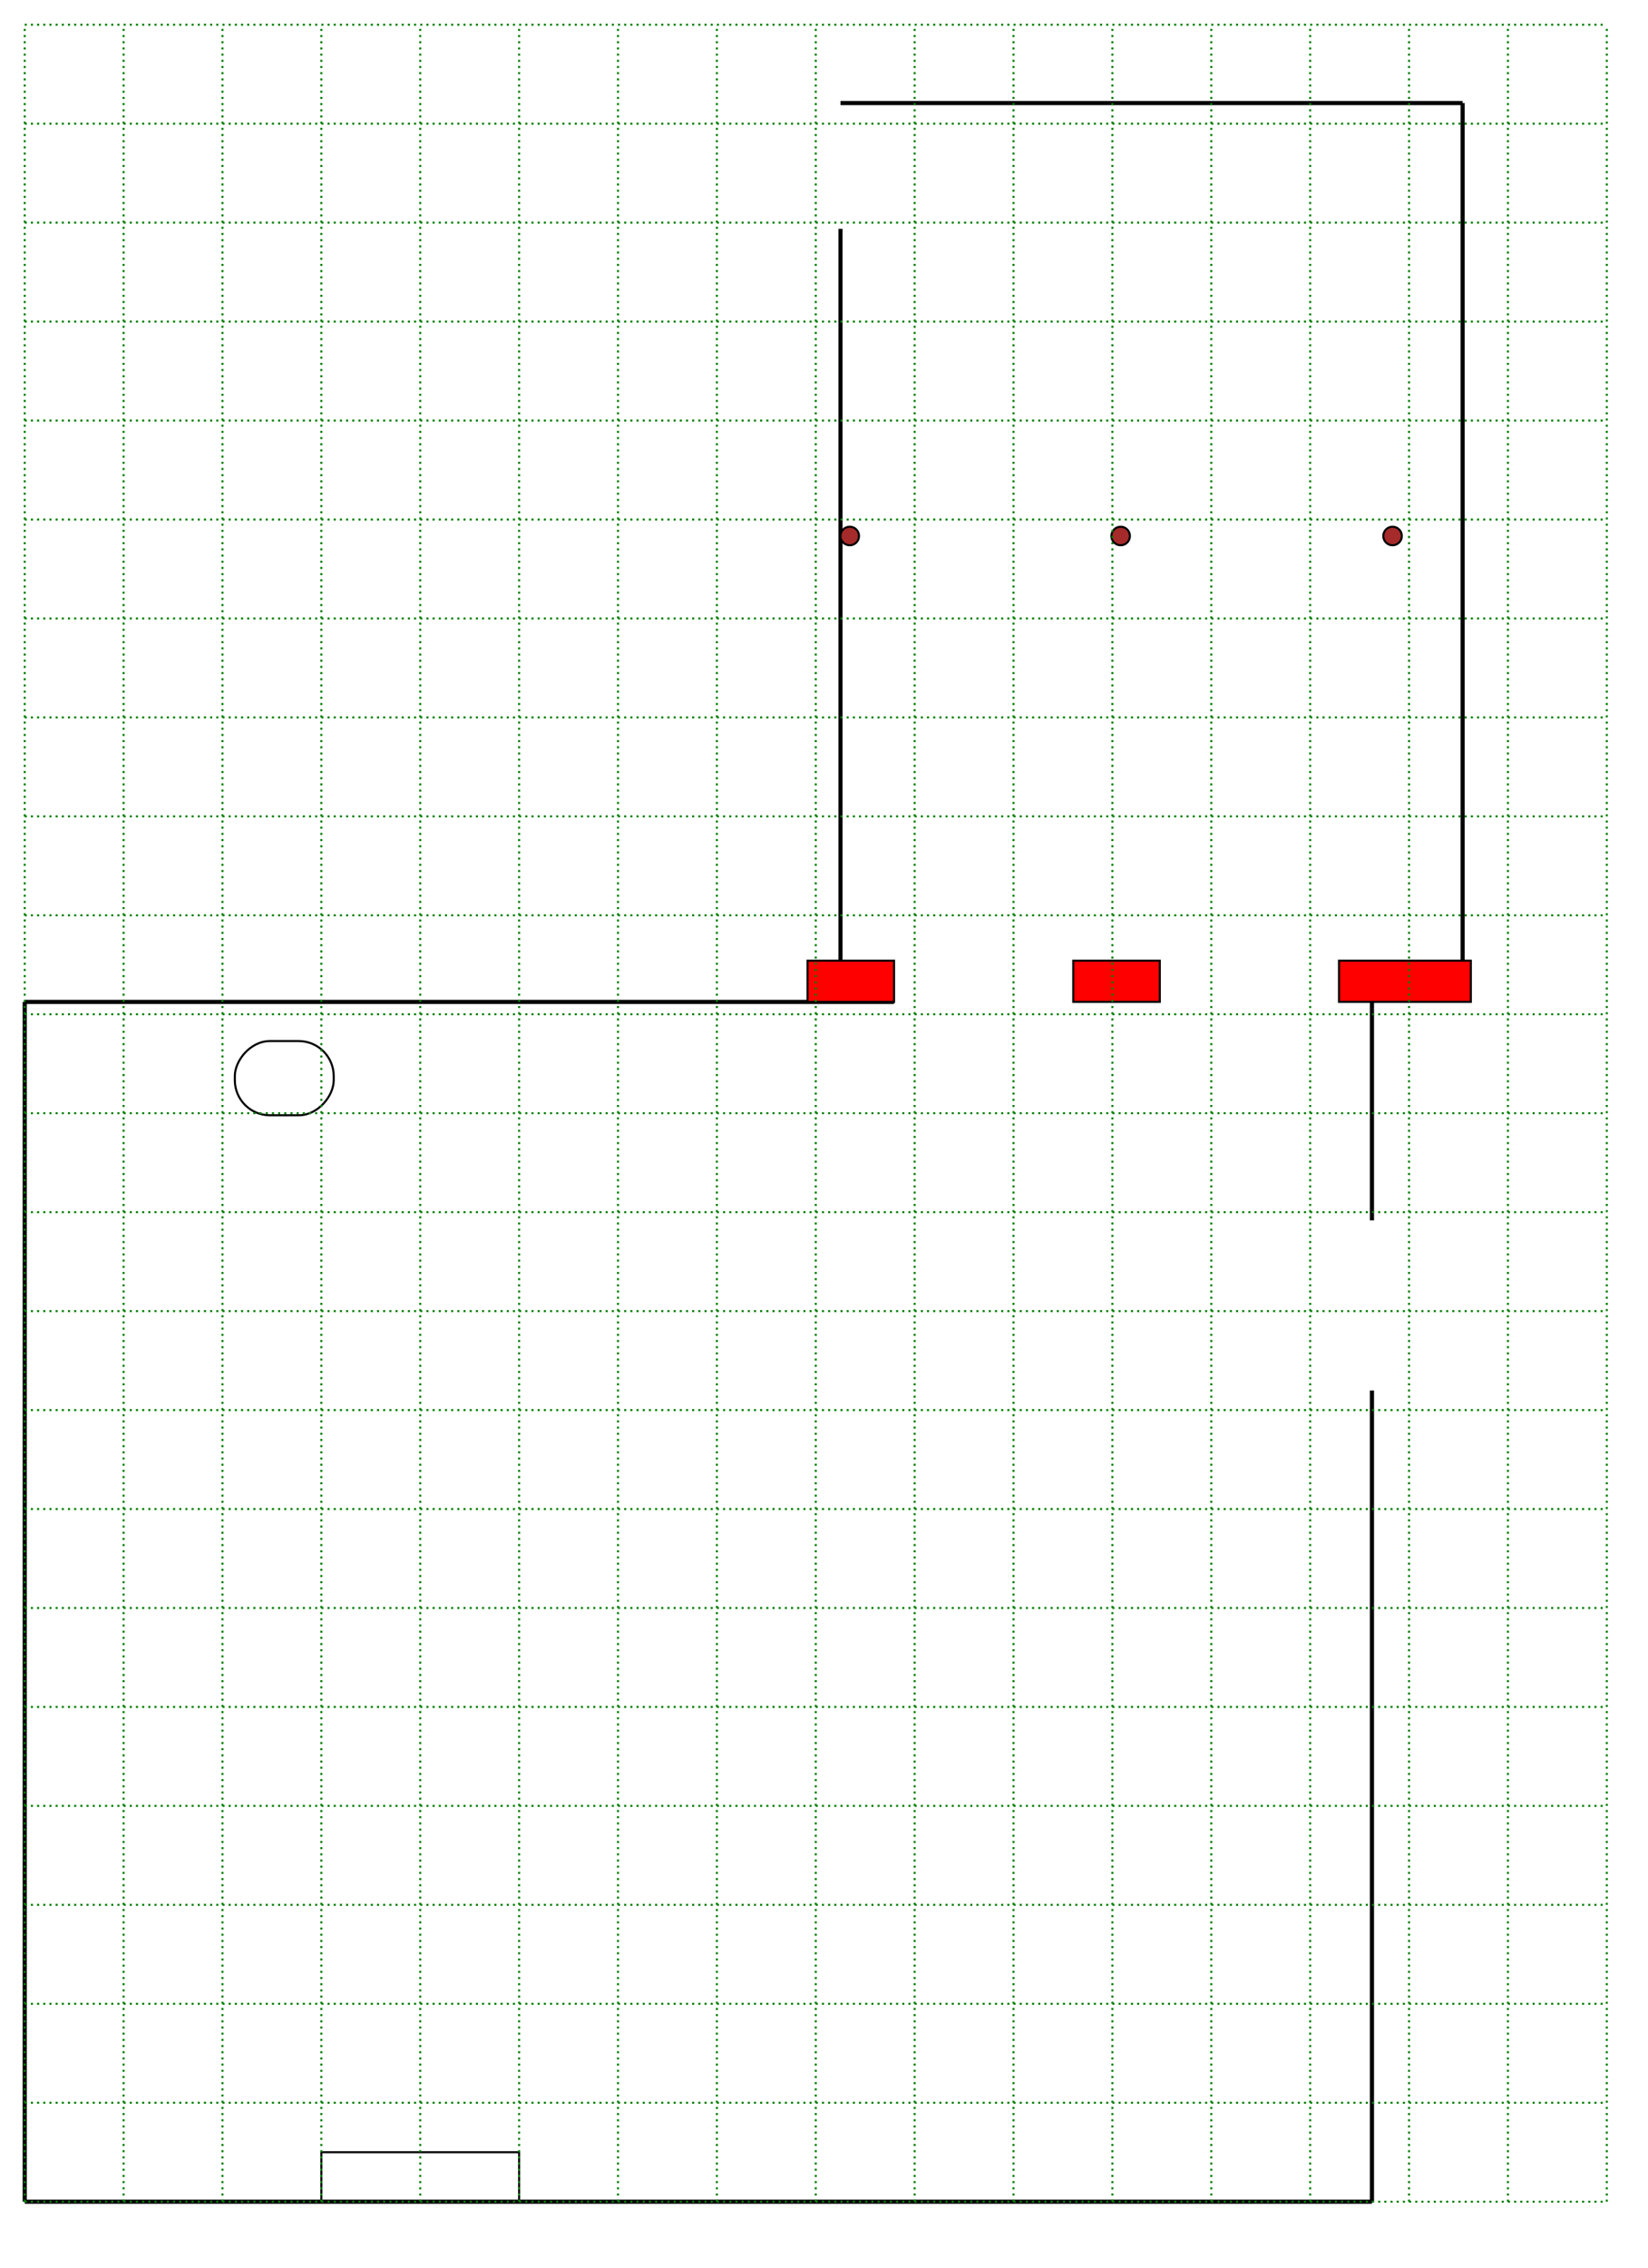 <svg xmlns="http://www.w3.org/2000/svg"
     version="1.1"
     viewBox="-12 -12 800 1100"
     width="90%" >
  <style>
    .point {
        fill: none;
        stroke: none;
        stroke-width: 1px;        
        vector-effect: non-scaling-stroke;
    }
    .grid {
        stroke: green;
        fill: none;
        stroke-width: 1px;
        stroke-dasharray: 1 2;
        vector-effect: non-scaling-stroke;
    }
    .wall {
        stroke: black;
        fill: none;
        stroke-width: 2px;
        vector-effect: non-scaling-stroke;
    }
    .wood_column {
        stroke: black;
        fill: brown;
        stroke-width: 1px;
        vector-effect: non-scaling-stroke;    
    }
    .brick_column {
        stroke: black;
        fill: red;
        stroke-width: 1px;
        vector-effect: non-scaling-stroke;
    }
    .flue, .plumbing {
        stroke: black;
        fill: none;
        stroke-width: 1px;
        vector-effect: non-scaling-stroke;    
    }

    .table {
        stroke: black;
        fill: gray;
        stroke-width: 1px;
        vector-effect: non-scaling-stroke;    
    }
    </style>
  <g transform="scale(1 -1) translate(0 -1056)">
    <!-- corners, etc -->
    <circle class="point" cx="0"   cy="0" r="12"/>
    <circle class="point" cx="654" cy="0" r="12"/>
    <circle class="point" cx="654" cy="582" r="12"/>
    <circle class="point" cx="634" cy="582" r="12"/>
    <circle class="point" cx="634" cy="602" r="12"/>
    <circle class="point" cx="698" cy="602" r="12"/>
    <circle class="point" cx="698" cy="808" r="12"/>
    <circle class="point" cx="698" cy="1018" r="12"/>
    <circle class="point" cx="396" cy="1018" r="12"/>
    <circle class="point" cx="396" cy="957" r="12"/>
    <circle class="point" cx="396" cy="602" r="12"/>
    <circle class="point" cx="422" cy="582" r="12"/>
    <circle class="point" cx="0"   cy="582" r="12"/>
    <circle class="point" cx="0"   cy="0" r="12"/>

    <!-- linear dimensions are in inches -->

    <!-- starting from 0, 0 at corner near CRMII watch galery door: -->
    <line class="wall" x1="0" y1="0" x2="654" y2="0">
      <!-- Wall to the right of CRMII door -->
    </line>
    <line class="wall" x1="654" y1="0" x2="654" y2="393.5">
      <!-- far wall, up to fire exit -->
    </line>
    <!-- 6'10.5" (82.5") gap in wall for fire exit -->
    <line class="wall" x1="654" y1="476" x2="654" y2="582">
      <!-- From fire exit to brick column -->
    </line>
    <!-- brick column (rect below) -->
    <line class="wall" x1="698" y1="582" x2="698" y2="1018">
      <!-- wall overlooking footpath -->
    </line>
    <line class="wall" x1="698" y1="1018" x2="396" y2="1018">
      <!-- wall overlooking river -->
    </line>
    <!-- 5'1" gap in wall leading to bathrooms. -->
    <line class="wall" x1="396" y1="957" x2="396" y2="602">
      <!-- wall from bathrooms to brick column -->
    </line>
    <line class="wall" x1="422" y1="582" x2="0" y2="582">
    </line>
    <line class="wall" x1="0" y1="582" x2="0" y2="0">
      <!-- wall to the left of the CRMII door -->
    </line>

    <rect class="brick_column"
          x="380"
          y="582"
          width="42"
          height="20"/>
    <rect class="brick_column"
          x="509"
          y="582"
          width="42"
          height="20"/>
    <rect class="brick_column"
          x="638"
          y="582"
          width="64"
          height="20"/>

    <circle class="wood_column"
            r="4.5"
            cx="400.5"
            cy="808"/>
    <circle class="wood_column"
            r="4.5"
            cx="532"
            cy="808"/>
    <circle class="wood_column"
            r="4.5"
            cx="664"
            cy="808"/>

    <rect class="flue"
          x="102"
          y="527"
          width="48"
          height="36"
          rx="17"/>
    <rect class="plumbing"
          x="144"
          y="0"
          width="96"
          height="24"/>
    <g>
      <!--
          for y in 0:48:1056
            println("""<line class="grid" x1="0" x2="768" y1="$y" y2="$y"/>""")
          end
      -->
      <line class="grid" x1="0" x2="768" y1="0" y2="0"/>
      <line class="grid" x1="0" x2="768" y1="48" y2="48"/>
      <line class="grid" x1="0" x2="768" y1="96" y2="96"/>
      <line class="grid" x1="0" x2="768" y1="144" y2="144"/>
      <line class="grid" x1="0" x2="768" y1="192" y2="192"/>
      <line class="grid" x1="0" x2="768" y1="240" y2="240"/>
      <line class="grid" x1="0" x2="768" y1="288" y2="288"/>
      <line class="grid" x1="0" x2="768" y1="336" y2="336"/>
      <line class="grid" x1="0" x2="768" y1="384" y2="384"/>
      <line class="grid" x1="0" x2="768" y1="432" y2="432"/>
      <line class="grid" x1="0" x2="768" y1="480" y2="480"/>
      <line class="grid" x1="0" x2="768" y1="528" y2="528"/>
      <line class="grid" x1="0" x2="768" y1="576" y2="576"/>
      <line class="grid" x1="0" x2="768" y1="624" y2="624"/>
      <line class="grid" x1="0" x2="768" y1="672" y2="672"/>
      <line class="grid" x1="0" x2="768" y1="720" y2="720"/>
      <line class="grid" x1="0" x2="768" y1="768" y2="768"/>
      <line class="grid" x1="0" x2="768" y1="816" y2="816"/>
      <line class="grid" x1="0" x2="768" y1="864" y2="864"/>
      <line class="grid" x1="0" x2="768" y1="912" y2="912"/>
      <line class="grid" x1="0" x2="768" y1="960" y2="960"/>
      <line class="grid" x1="0" x2="768" y1="1008" y2="1008"/>
      <line class="grid" x1="0" x2="768" y1="1056" y2="1056"/>
    </g>
    <g>
      <!--
          for x in 0:48:800
            println("""<line class="grid" x1="$x" x2="$x" y1="0" y2="1056"/>""")
          end
      -->
      <line class="grid" x1="0" x2="0" y1="0" y2="1056"/>
      <line class="grid" x1="48" x2="48" y1="0" y2="1056"/>
      <line class="grid" x1="96" x2="96" y1="0" y2="1056"/>
      <line class="grid" x1="144" x2="144" y1="0" y2="1056"/>
      <line class="grid" x1="192" x2="192" y1="0" y2="1056"/>
      <line class="grid" x1="240" x2="240" y1="0" y2="1056"/>
      <line class="grid" x1="288" x2="288" y1="0" y2="1056"/>
      <line class="grid" x1="336" x2="336" y1="0" y2="1056"/>
      <line class="grid" x1="384" x2="384" y1="0" y2="1056"/>
      <line class="grid" x1="432" x2="432" y1="0" y2="1056"/>
      <line class="grid" x1="480" x2="480" y1="0" y2="1056"/>
      <line class="grid" x1="528" x2="528" y1="0" y2="1056"/>
      <line class="grid" x1="576" x2="576" y1="0" y2="1056"/>
      <line class="grid" x1="624" x2="624" y1="0" y2="1056"/>
      <line class="grid" x1="672" x2="672" y1="0" y2="1056"/>
      <line class="grid" x1="720" x2="720" y1="0" y2="1056"/>
      <line class="grid" x1="768" x2="768" y1="0" y2="1056"/>
    </g>
    <g id="real-world">
      <!-- This is where we put the furnature -->
    </g>
  </g>
</svg>
